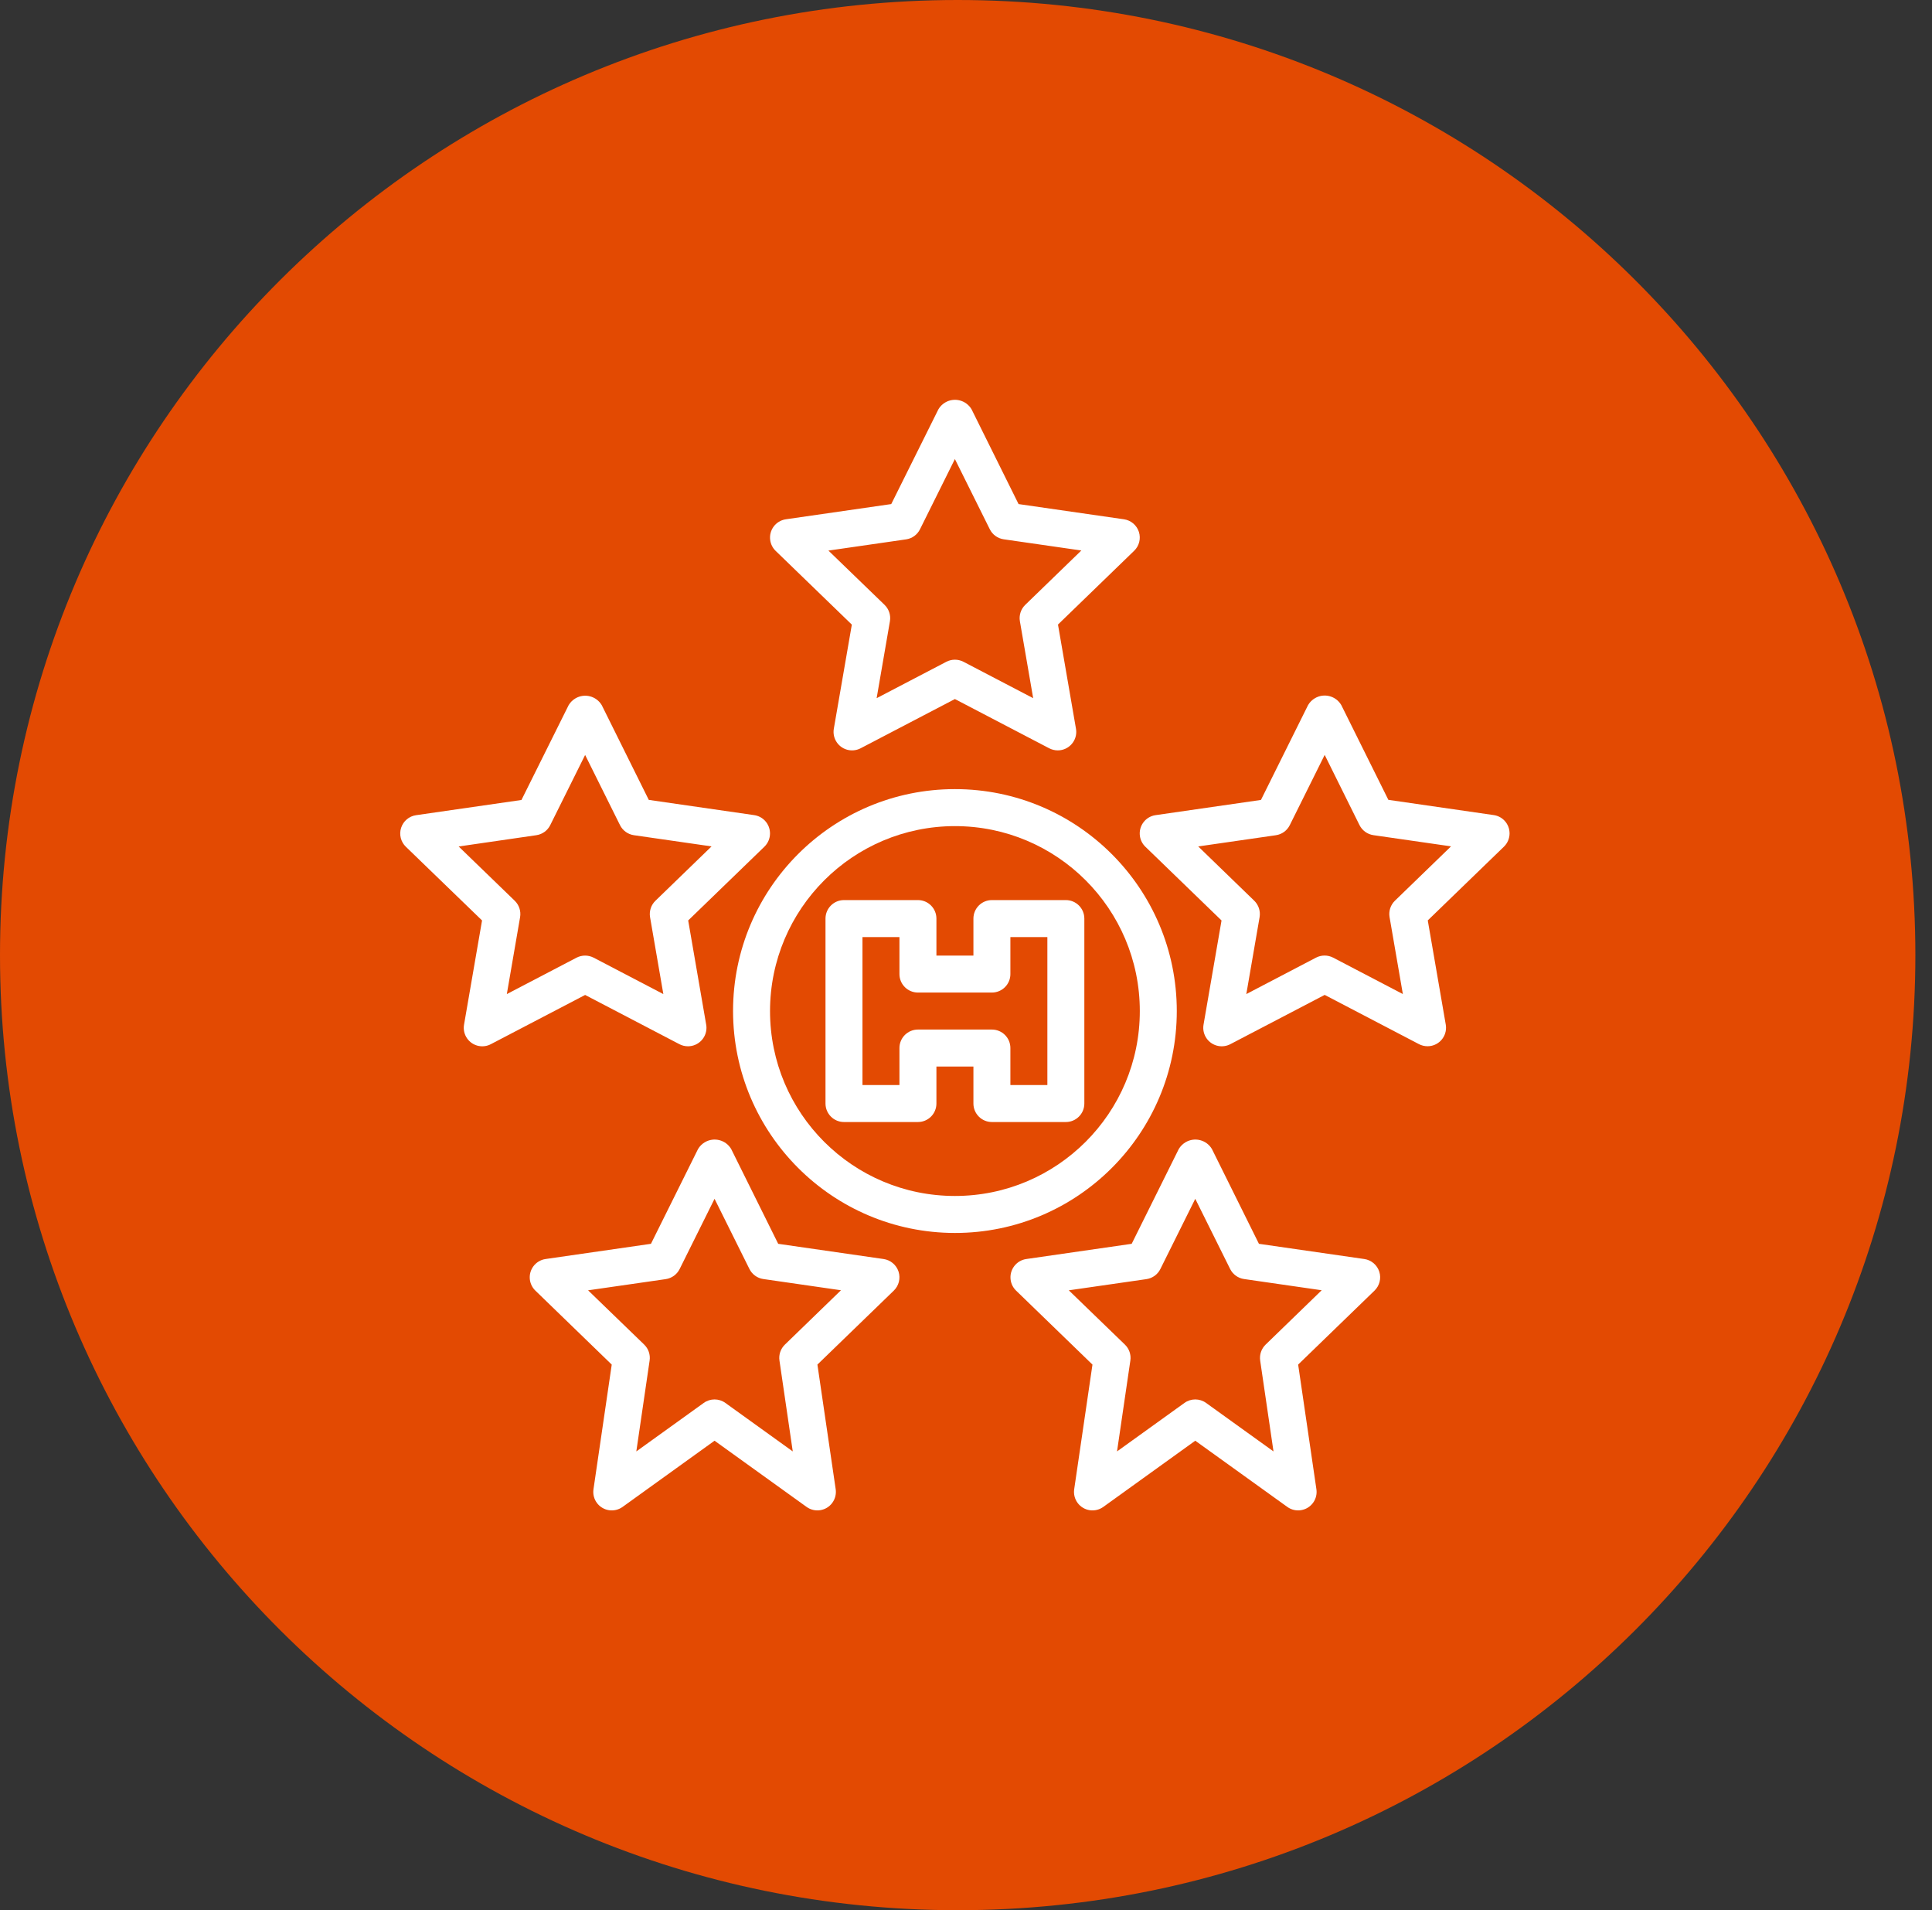 <svg width="87" height="86" viewBox="0 0 87 86" fill="none" xmlns="http://www.w3.org/2000/svg">
<rect x="0" y="0" width="87" height="86" fill="#333333" stroke="none"/>
<path d="M43.125 86C66.943 86 86.251 66.748 86.251 43C86.251 19.252 66.943 0 43.125 0C19.308 0 0 19.252 0 43C0 66.748 19.308 86 43.125 86Z" fill="#E34A02"/>
<g clip-path="url(#clip0)">
<path d="M40.463 57.251C40.365 56.949 40.104 56.729 39.789 56.683L35.043 55.998L32.926 51.73C32.682 51.318 32.151 51.182 31.739 51.426C31.613 51.5 31.508 51.605 31.434 51.73L29.313 55.998L24.568 56.683C24.113 56.749 23.797 57.172 23.863 57.627C23.89 57.809 23.976 57.977 24.108 58.105L27.547 61.436L26.725 67.048C26.658 67.503 26.973 67.925 27.428 67.992C27.642 68.023 27.859 67.97 28.035 67.844L32.177 64.863L36.322 67.844C36.696 68.112 37.216 68.027 37.484 67.653C37.61 67.478 37.663 67.26 37.632 67.047L36.809 61.435L40.249 58.105C40.477 57.884 40.56 57.553 40.463 57.251ZM35.345 60.536C35.152 60.722 35.061 60.989 35.1 61.254L35.699 65.345L32.663 63.161C32.373 62.952 31.981 62.952 31.691 63.161L28.654 65.345L29.253 61.254C29.292 60.989 29.201 60.722 29.009 60.536L26.482 58.092L29.979 57.588C30.249 57.548 30.483 57.379 30.605 57.134L32.177 53.972L33.747 57.13C33.868 57.375 34.103 57.545 34.373 57.584L37.87 58.089L35.345 60.536Z" fill="white"/>
<path d="M34.44 36.942C34.312 36.81 34.143 36.724 33.961 36.698L29.215 36.012L27.098 31.748C26.854 31.336 26.323 31.199 25.911 31.443C25.785 31.517 25.68 31.622 25.606 31.748L23.482 36.016L18.736 36.701C18.422 36.746 18.16 36.967 18.063 37.269C17.965 37.571 18.048 37.902 18.277 38.123L21.707 41.44L20.897 46.127C20.816 46.579 21.117 47.012 21.57 47.093C21.752 47.125 21.939 47.097 22.102 47.011L26.349 44.794L30.595 47.011C30.714 47.073 30.846 47.105 30.98 47.105C31.44 47.105 31.813 46.732 31.813 46.272C31.813 46.225 31.809 46.177 31.8 46.13L30.99 41.44L34.421 38.12C34.751 37.8 34.759 37.273 34.44 36.942ZM29.515 40.553C29.317 40.745 29.227 41.022 29.273 41.294L29.871 44.755L26.733 43.116C26.491 42.991 26.203 42.991 25.962 43.116L22.823 44.755L23.42 41.294C23.467 41.022 23.377 40.745 23.179 40.553L20.654 38.11L24.152 37.602C24.423 37.562 24.657 37.393 24.778 37.148L26.349 33.989L27.919 37.148C28.041 37.393 28.274 37.562 28.545 37.602L32.042 38.106L29.515 40.553Z" fill="white"/>
<path d="M67.743 36.94C67.615 36.808 67.447 36.722 67.264 36.696L62.519 36.01L60.401 31.746C60.161 31.332 59.63 31.191 59.217 31.432C59.086 31.508 58.978 31.616 58.903 31.746L56.782 36.014L52.036 36.699C51.581 36.765 51.266 37.187 51.332 37.642C51.358 37.825 51.444 37.993 51.577 38.121L55.007 41.441L54.197 46.128C54.117 46.581 54.419 47.013 54.872 47.093C55.054 47.125 55.242 47.095 55.406 47.009L59.652 44.792L63.898 47.009C64.017 47.071 64.15 47.103 64.284 47.103C64.744 47.103 65.116 46.73 65.116 46.27C65.116 46.222 65.112 46.175 65.104 46.128L64.294 41.438L67.724 38.118C68.054 37.798 68.063 37.271 67.743 36.94ZM62.815 40.551C62.617 40.743 62.527 41.02 62.574 41.292L63.172 44.754L60.033 43.114C59.791 42.989 59.503 42.989 59.262 43.114L56.123 44.754L56.721 41.292C56.767 41.02 56.677 40.743 56.479 40.551L53.957 38.108L57.454 37.603C57.725 37.564 57.959 37.394 58.08 37.149L59.652 33.987L61.219 37.146C61.341 37.391 61.575 37.56 61.845 37.6L65.342 38.104L62.815 40.551Z" fill="white"/>
<path d="M51.286 23.947C51.188 23.644 50.927 23.424 50.613 23.379L45.867 22.694L43.75 18.426C43.506 18.014 42.974 17.877 42.562 18.121C42.437 18.195 42.332 18.3 42.258 18.426L40.134 22.694L35.388 23.379C34.933 23.445 34.617 23.867 34.684 24.322C34.71 24.504 34.796 24.673 34.928 24.801L38.359 28.121L37.548 32.808C37.47 33.261 37.773 33.692 38.226 33.771C38.406 33.802 38.592 33.773 38.754 33.689L43 31.472L47.247 33.689C47.366 33.75 47.498 33.783 47.632 33.783C48.092 33.783 48.465 33.41 48.465 32.95C48.465 32.902 48.46 32.855 48.452 32.808L47.642 28.118L51.072 24.797C51.3 24.578 51.382 24.248 51.286 23.947ZM46.168 27.231C45.97 27.423 45.88 27.7 45.927 27.971L46.525 31.433L43.386 29.794C43.144 29.669 42.856 29.669 42.615 29.794L39.476 31.433L40.074 27.971C40.121 27.7 40.03 27.423 39.832 27.231L37.305 24.788L40.802 24.283C41.073 24.244 41.307 24.074 41.428 23.829L43 20.667L44.571 23.826C44.692 24.071 44.926 24.24 45.197 24.28L48.694 24.784L46.168 27.231Z" fill="white"/>
<path d="M62.11 57.251C62.012 56.949 61.751 56.729 61.437 56.683L56.691 55.998L54.574 51.73C54.33 51.318 53.798 51.182 53.386 51.426C53.261 51.5 53.156 51.605 53.081 51.73L50.961 55.998L46.215 56.683C45.76 56.749 45.445 57.172 45.511 57.627C45.537 57.809 45.623 57.977 45.755 58.105L49.195 61.436L48.372 67.048C48.306 67.503 48.62 67.925 49.075 67.992C49.289 68.023 49.507 67.97 49.682 67.844L53.824 64.863L57.97 67.844C58.343 68.112 58.863 68.027 59.132 67.653C59.258 67.478 59.311 67.26 59.279 67.047L58.457 61.435L61.896 58.105C62.124 57.884 62.207 57.553 62.11 57.251ZM56.992 60.536C56.8 60.722 56.709 60.989 56.747 61.254L57.347 65.345L54.31 63.161C54.02 62.952 53.628 62.952 53.338 63.161L50.301 65.345L50.901 61.254C50.94 60.989 50.849 60.722 50.656 60.536L48.129 58.092L51.626 57.588C51.897 57.548 52.131 57.379 52.252 57.134L53.824 53.972L55.394 57.13C55.516 57.375 55.75 57.545 56.021 57.584L59.517 58.089L56.992 60.536Z" fill="white"/>
<path d="M43.001 35.527C37.483 35.527 33.01 40.001 33.01 45.519C33.016 51.034 37.485 55.504 43.001 55.51C48.519 55.51 52.992 51.036 52.992 45.519C52.992 40.001 48.519 35.527 43.001 35.527ZM43.001 53.844C38.403 53.844 34.675 50.117 34.675 45.519C34.68 40.922 38.405 37.197 43.001 37.193C47.599 37.193 51.327 40.92 51.327 45.519C51.327 50.117 47.599 53.844 43.001 53.844Z" fill="white"/>
<path d="M47.997 40.523H44.666C44.206 40.523 43.834 40.896 43.834 41.356V43.021H42.168V41.356C42.168 40.896 41.796 40.523 41.336 40.523H38.005C37.546 40.523 37.173 40.896 37.173 41.356V49.682C37.173 50.142 37.546 50.515 38.005 50.515H41.336C41.796 50.515 42.168 50.142 42.168 49.682V48.017H43.834V49.682C43.834 50.142 44.206 50.515 44.666 50.515H47.997C48.456 50.515 48.829 50.142 48.829 49.682V41.356C48.829 40.896 48.456 40.523 47.997 40.523ZM47.164 48.849H45.499V47.184C45.499 46.724 45.126 46.352 44.666 46.352H41.336C40.876 46.352 40.503 46.724 40.503 47.184V48.849H38.838V42.189H40.503V43.854C40.503 44.314 40.876 44.686 41.336 44.686H44.666C45.126 44.686 45.499 44.314 45.499 43.854V42.189H47.164V48.849Z" fill="white"/>
</g>
<defs>
<clipPath id="clip0">
<rect x="18" y="18" width="50" height="50" fill="white"/>
</clipPath>
</defs>
</svg>
